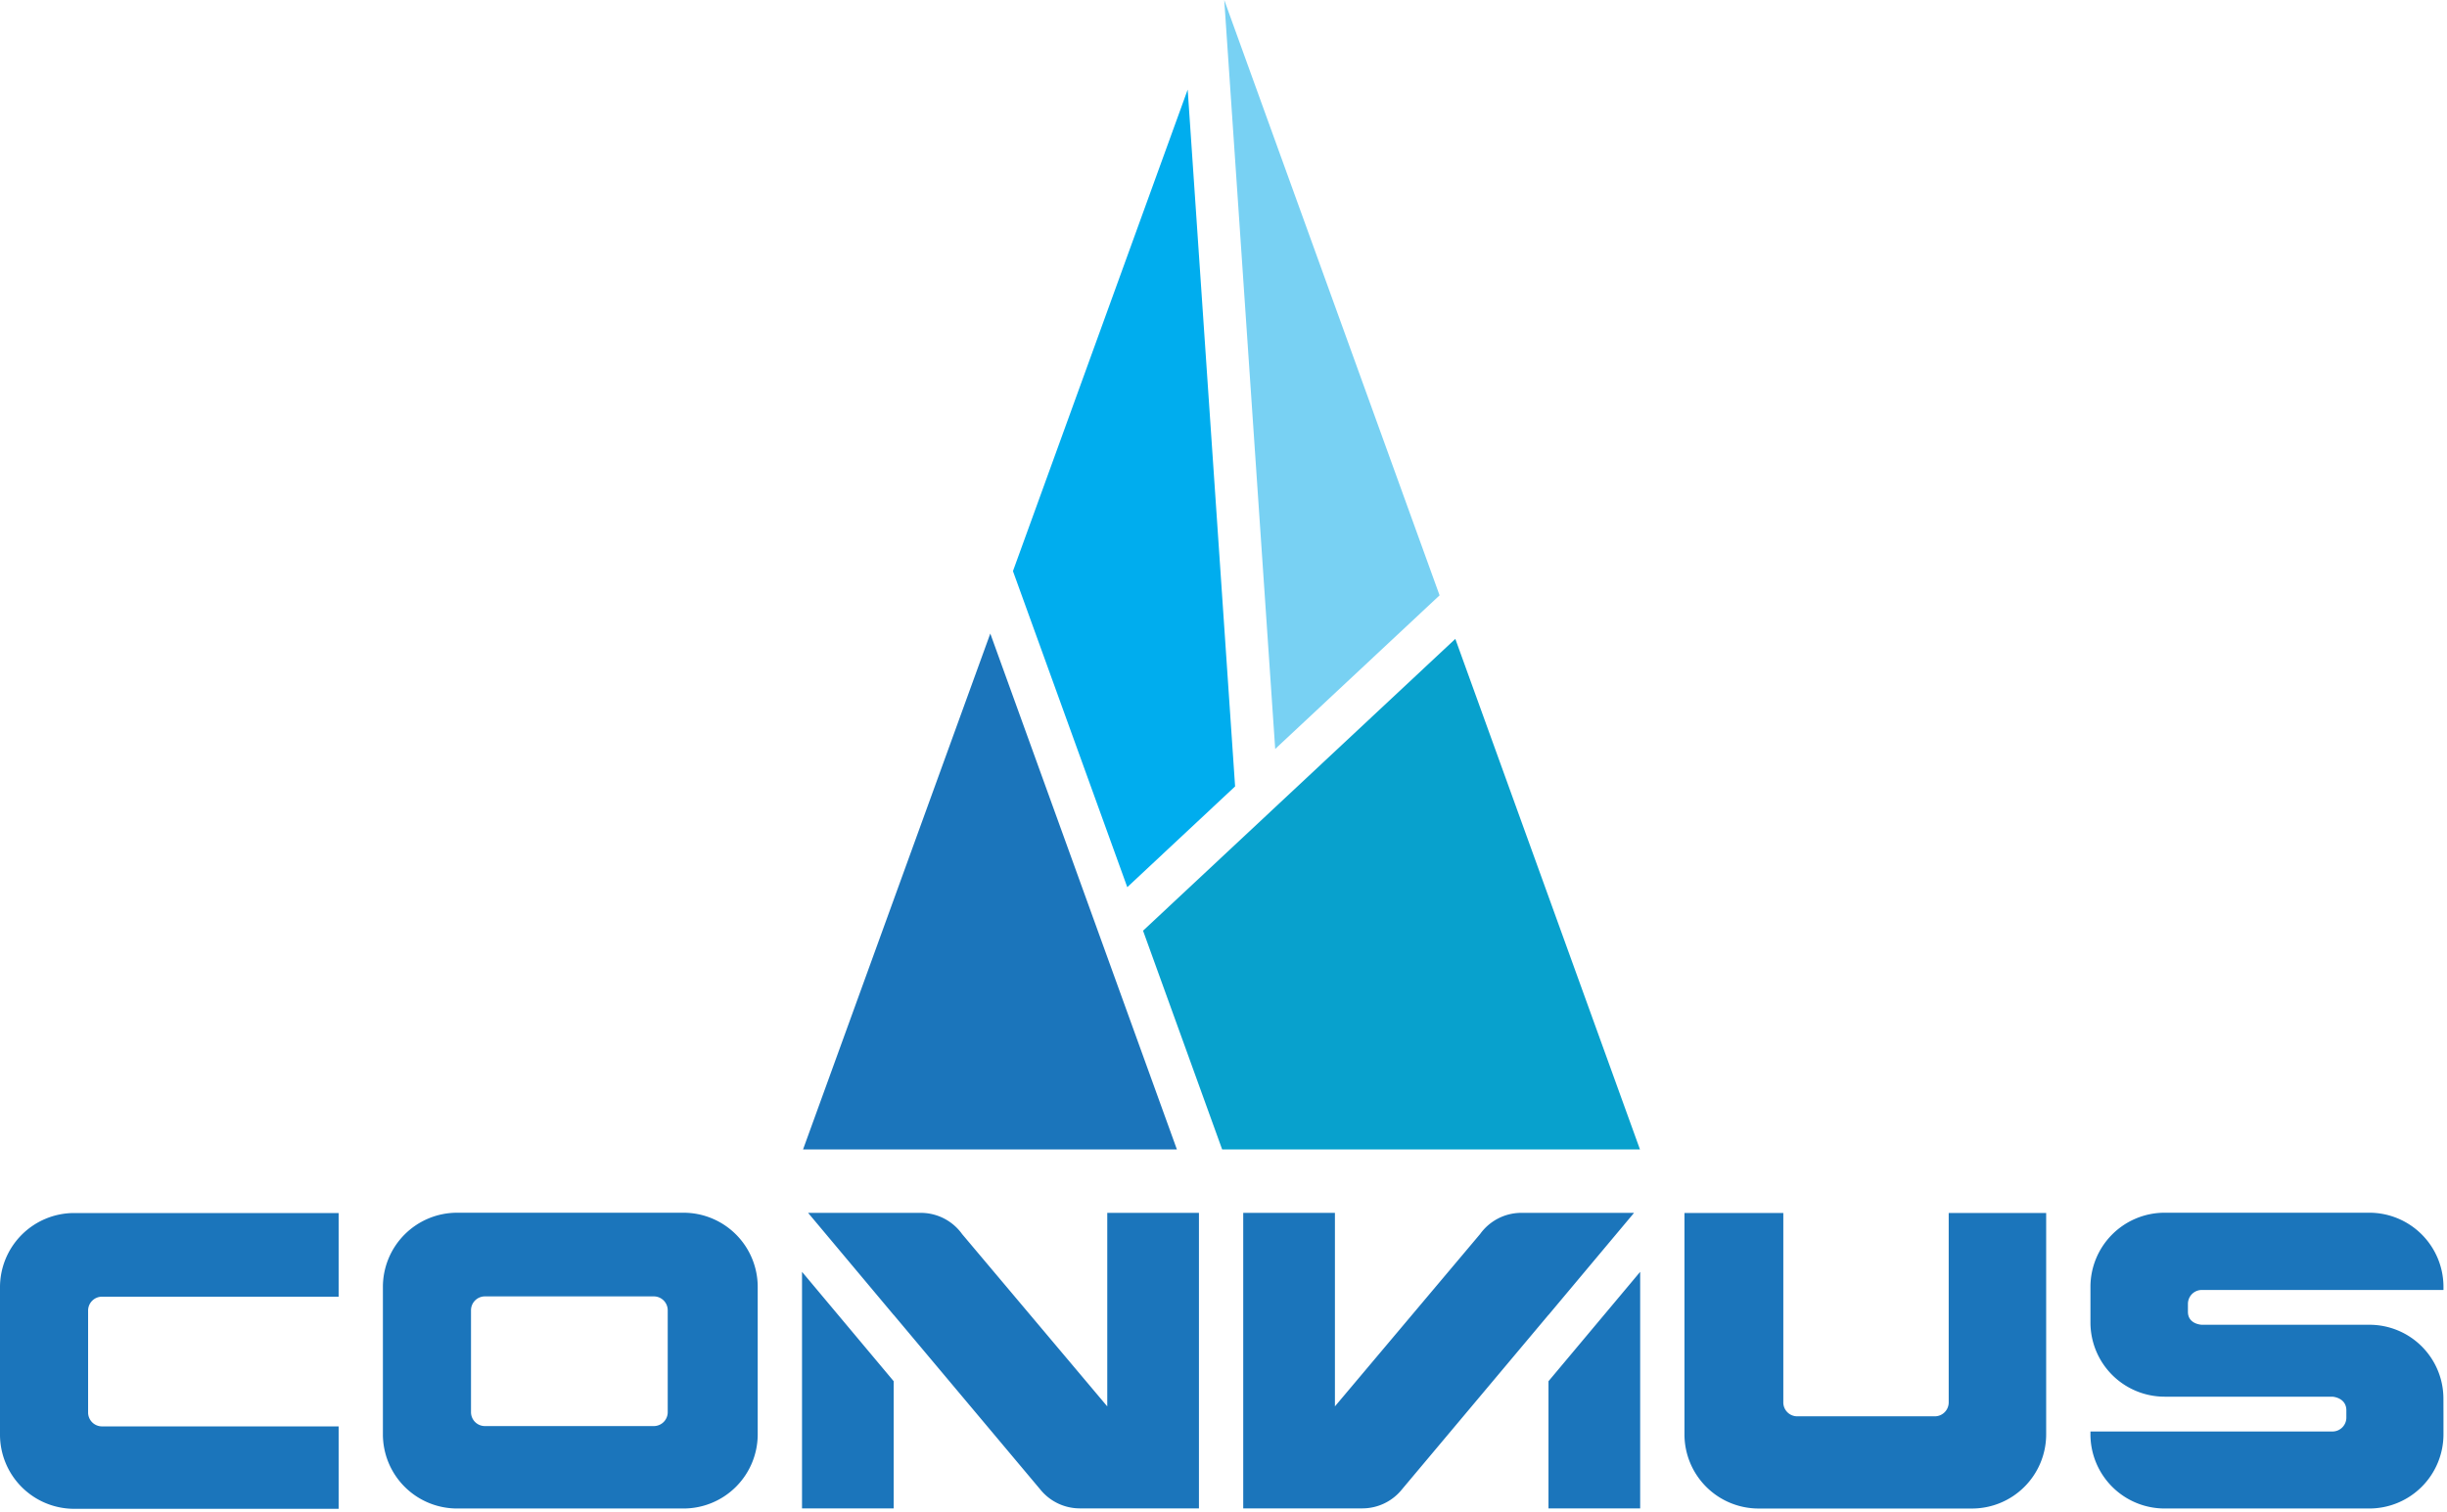 <svg width="165" height="102" viewBox="0 0 165 102" xmlns="http://www.w3.org/2000/svg"><title>conus-logo</title><g fill="none" fill-rule="evenodd"><path fill="#00ADEE" d="M76.012 59.831l7.27-6.795-3.197-46.994-11.782 32.474z"/><path fill="#78D1F3" d="M82.55 0l3.436 50.51L97.07 40.15z"/><path fill="#1B75BB" d="M66.775 42.727L54.15 77.517h25.207z"/><path fill="#08A1CD" d="M77.075 62.767l5.334 14.75h28.173l-12.45-34.43z"/><path d="M45.024 95.237c0 .519-.42.938-.939.938H32.698a.938.938 0 0 1-.938-.938v-6.87c0-.518.42-.938.938-.938h11.387c.519 0 .939.42.939.939v6.87zm1.067-13.45H30.82a5.004 5.004 0 0 0-5.001 5.006v9.935a5.004 5.004 0 0 0 5.001 5.006h15.27a5.004 5.004 0 0 0 5.002-5.006v-9.935a5.004 5.004 0 0 0-5.002-5.006zM22.834 96.196H6.879a.938.938 0 0 1-.938-.939v-6.869c0-.52.42-.939.938-.939h15.955v-5.642H5.002A5.004 5.004 0 0 0 0 86.813v9.934a5.005 5.005 0 0 0 5.002 5.008h17.832v-5.56zM131.4 81.806v12.772c0 .519-.42.939-.938.939h-9.276a.938.938 0 0 1-.938-.939V81.806h-6.665V96.73a5.003 5.003 0 0 0 5.002 5.006h14.384a5.004 5.004 0 0 0 5.003-5.006V81.806H131.4zM159.77 89.343H148.468s-.937-.026-.937-.876v-.532c0-.52.42-.939.937-.939h16.294v-.203a5.003 5.003 0 0 0-5.002-5.007h-13.8a5.004 5.004 0 0 0-5.002 5.007v2.393a5.005 5.005 0 0 0 5.002 5.007h11.315s.939.052.939.927v.482c0 .518-.42.938-.939.938h-16.317v.187a5.004 5.004 0 0 0 5.002 5.007h13.8a5.004 5.004 0 0 0 5.002-5.007v-1.225l-.003-1.161a4.986 4.986 0 0 0-4.989-4.998M110.596 85.773v15.953h-6.182V93.15zM90.013 81.795v13.052l9.77-11.6.002.002a3.426 3.426 0 0 1 2.801-1.454h7.598l-5.77 6.887v-.007l-9.87 11.757a3.428 3.428 0 0 1-2.686 1.294H83.83V81.795h6.182zM54.08 85.773v15.953h6.181V93.15zM74.662 81.796v13.052l-9.77-11.6-.002.001a3.428 3.428 0 0 0-2.803-1.453H54.49l5.771 6.886v-.007l9.869 11.757h.001a3.428 3.428 0 0 0 2.686 1.294h8.027v-19.93h-6.182z" fill="#1B75BB"/></g></svg>